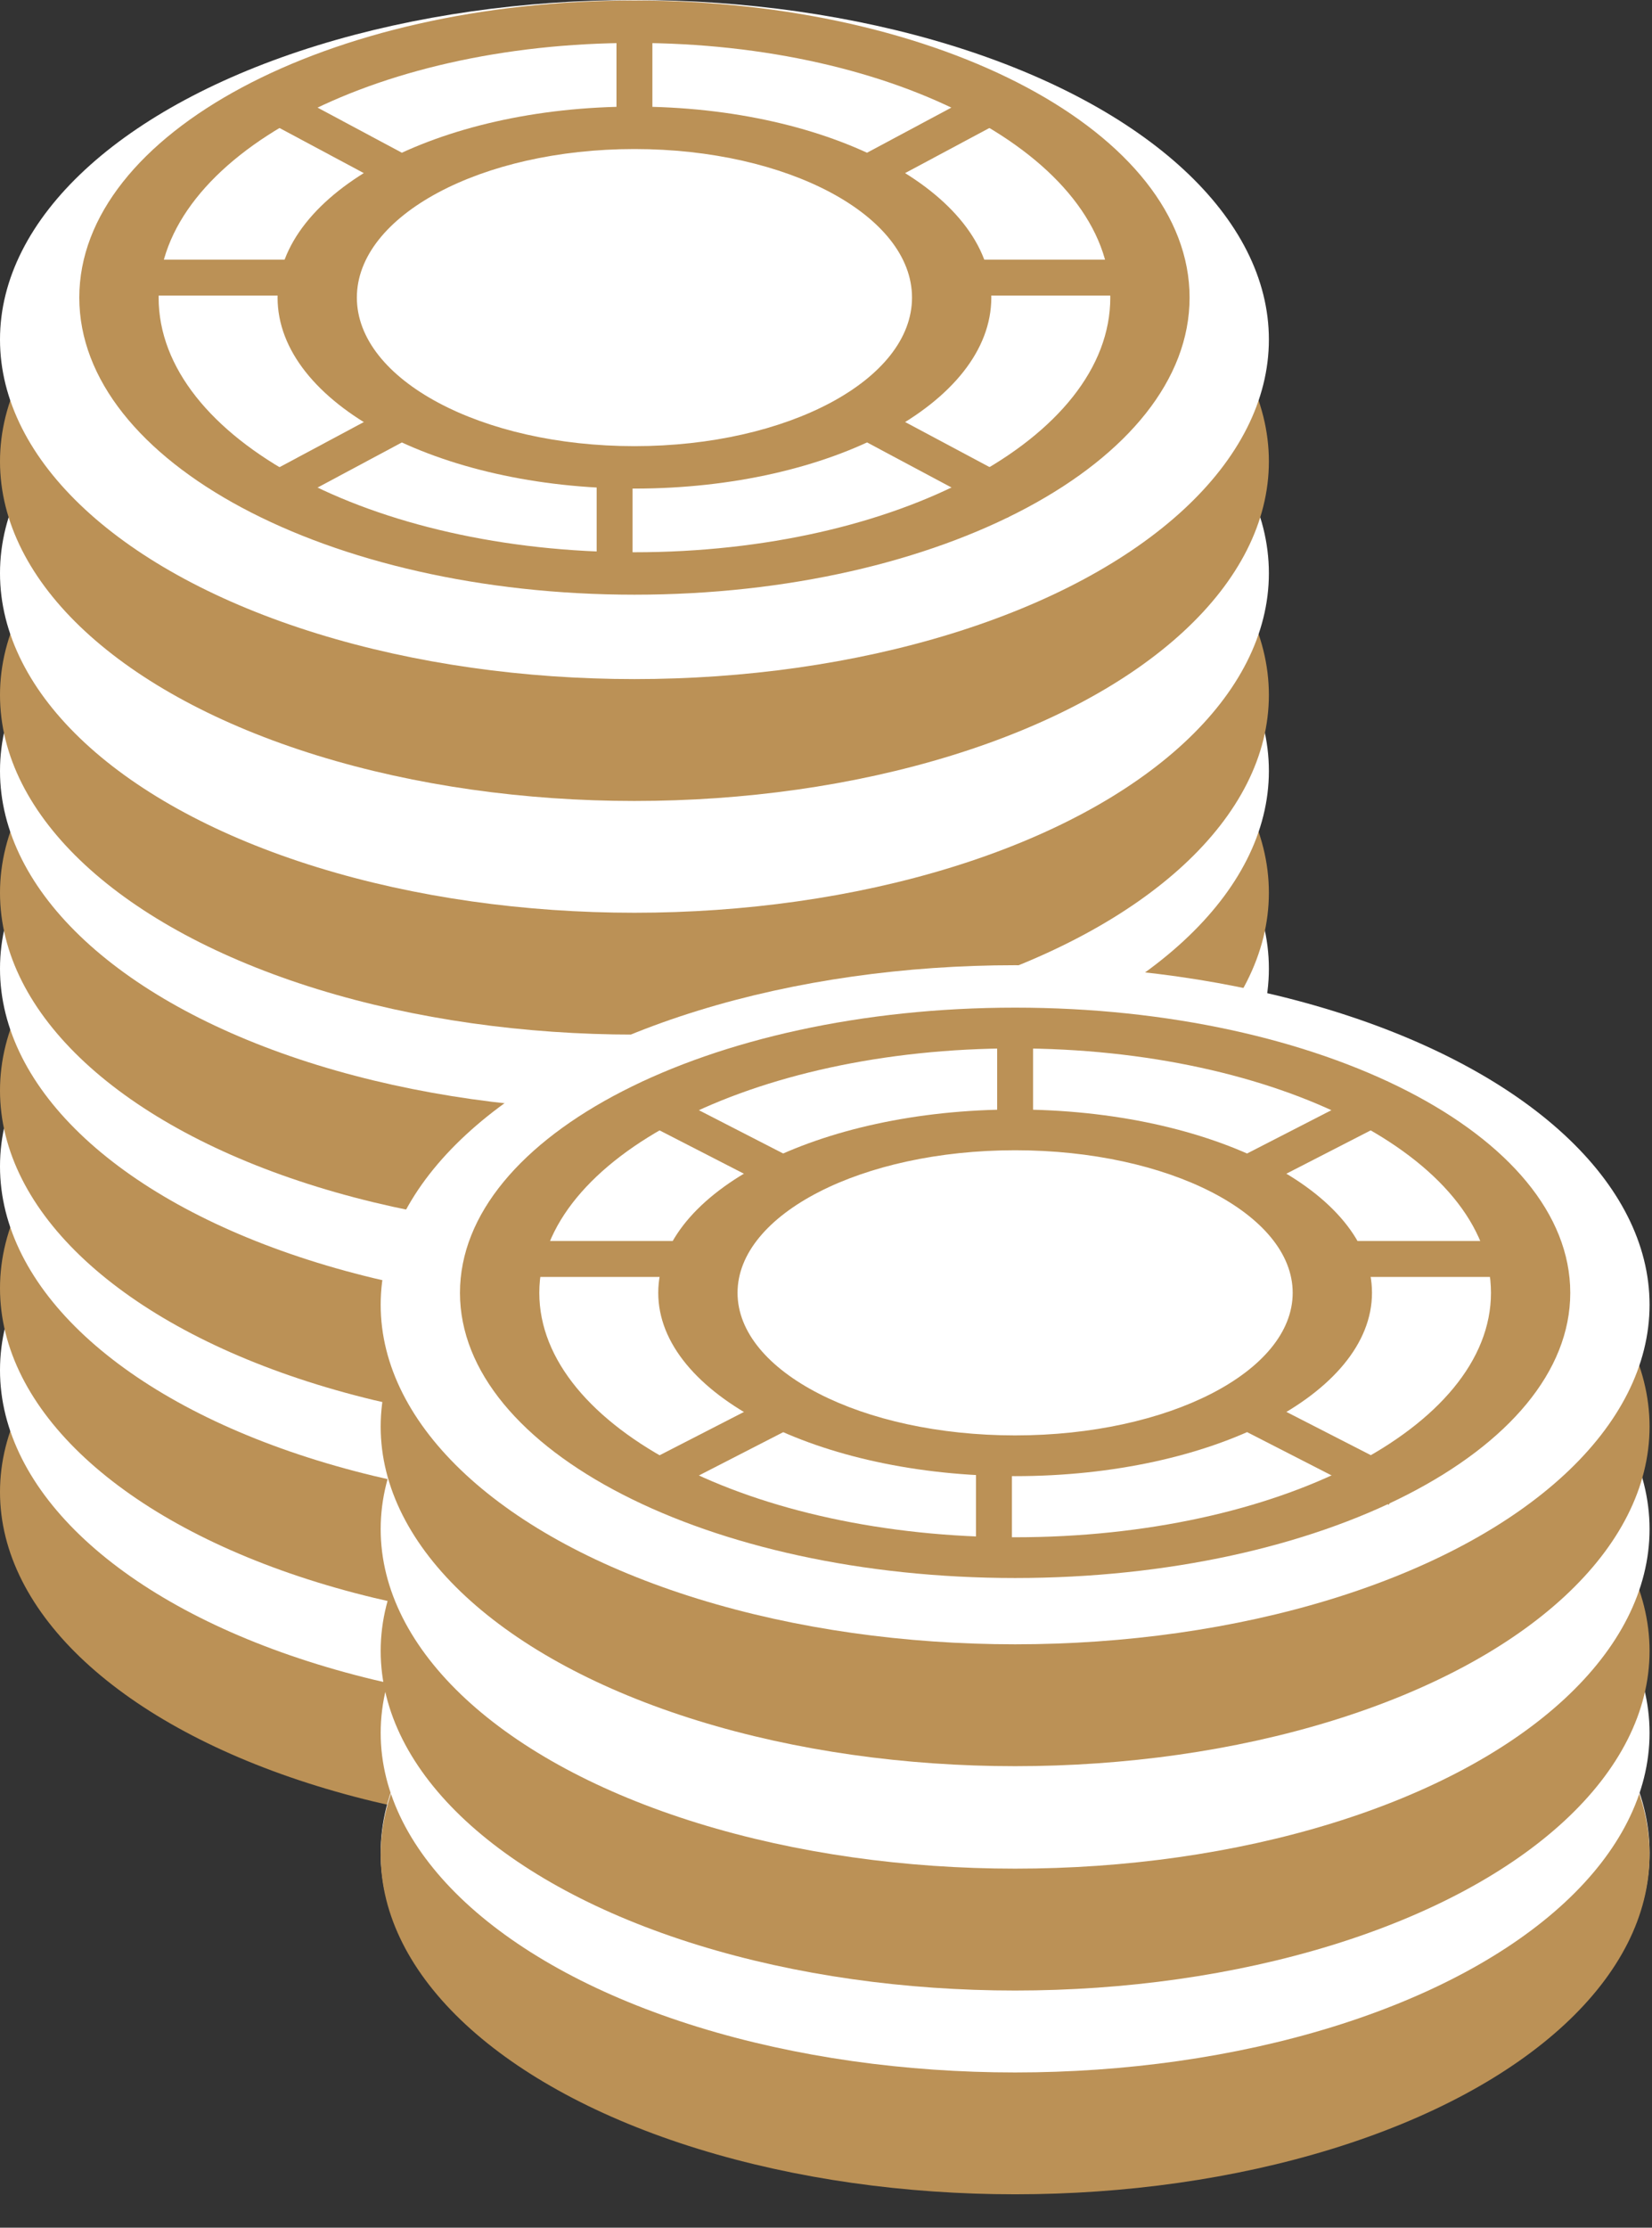 <?xml version="1.0" encoding="UTF-8" standalone="no"?>
<svg width="46px" height="62px" viewBox="0 0 46 62" version="1.1" xmlns="http://www.w3.org/2000/svg" xmlns:xlink="http://www.w3.org/1999/xlink">
    <rect x="0" y="0" width="46" height="62" fill="#333333" stroke="none"/>
    <!-- Generator: Sketch 3.7.2 (28276) - http://www.bohemiancoding.com/sketch -->
    <title>icon-treasury-manager</title>
    <desc>Created with Sketch.</desc>
    <defs></defs>
    <g id="Current" stroke="none" stroke-width="1" fill="none" fill-rule="evenodd">
        <g id="Apps-Dashboard-colored" transform="translate(-508, -292)">
            <g id="Group-10" transform="translate(431, 271)">
                <g id="icon-treasury-manager" transform="translate(68, 20)">
                    <g id="Group-9" transform="translate(9, 1)">
                        <g id="chip-denom-1-copy-7">
                            <ellipse id="545a0e15-130c-492a-abc4-02c58df5b935-copy-5" fill="#BB9156" cx="17.666" cy="41.524" rx="17.666" ry="9.45"></ellipse>
                            <ellipse id="545a0e15-130c-492a-abc4-02c58df5b935-copy-4" fill="#FFFFFF" cx="17.666" cy="38.133" rx="17.666" ry="9.45"></ellipse>
                            <ellipse id="545a0e15-130c-492a-abc4-02c58df5b935-copy-7" fill="#BB9156" cx="17.666" cy="35.853" rx="17.666" ry="9.45"></ellipse>
                            <ellipse id="545a0e15-130c-492a-abc4-02c58df5b935-copy-6" fill="#FFFFFF" cx="17.666" cy="32.461" rx="17.666" ry="9.45"></ellipse>
                            <ellipse id="545a0e15-130c-492a-abc4-02c58df5b935-copy-11" fill="#BB9156" cx="17.666" cy="30.35" rx="17.666" ry="9.45"></ellipse>
                            <ellipse id="545a0e15-130c-492a-abc4-02c58df5b935-copy-10" fill="#FFFFFF" cx="17.666" cy="26.958" rx="17.666" ry="9.45"></ellipse>
                            <ellipse id="545a0e15-130c-492a-abc4-02c58df5b935-copy-15" fill="#BB9156" cx="17.666" cy="24.847" rx="17.666" ry="9.45"></ellipse>
                            <ellipse id="545a0e15-130c-492a-abc4-02c58df5b935-copy-14" fill="#FFFFFF" cx="17.666" cy="21.456" rx="17.666" ry="9.45"></ellipse>
                            <ellipse id="545a0e15-130c-492a-abc4-02c58df5b935-copy-19" fill="#BB9156" cx="17.666" cy="19.344" rx="17.666" ry="9.45"></ellipse>
                            <ellipse id="545a0e15-130c-492a-abc4-02c58df5b935-copy-18" fill="#FFFFFF" cx="17.666" cy="15.953" rx="17.666" ry="9.45"></ellipse>
                            <g id="Group-4">
                                <ellipse id="545a0e15-130c-492a-abc4-02c58df5b935-copy-3" fill="#BB9156" cx="17.666" cy="12.842" rx="17.666" ry="9.45"></ellipse>
                                <ellipse id="545a0e15-130c-492a-abc4-02c58df5b935-copy-2" fill="#FFFFFF" cx="17.666" cy="9.45" rx="17.666" ry="9.45"></ellipse>
                                <path d="M17.666,1.195 C24.984,1.195 30.916,4.368 30.916,8.282 C30.916,12.197 24.984,15.37 17.666,15.37 C10.349,15.37 4.417,12.197 4.417,8.282 C4.417,4.368 10.349,1.195 17.666,1.195 L17.666,1.195 Z M17.666,0.013 C9.129,0.013 2.208,3.716 2.208,8.282 C2.208,12.849 9.129,16.551 17.666,16.551 C26.203,16.551 33.124,12.849 33.124,8.282 C33.124,3.716 26.203,0.013 17.666,0.013 L17.666,0.013 L17.666,0.013 Z" id="44ba5fdb-e859-402d-a709-27743707b7f9" fill="#BB9156"></path>
                                <path d="M17.666,4.148 C21.935,4.148 25.395,5.999 25.395,8.282 C25.395,10.566 21.935,12.417 17.666,12.417 C13.398,12.417 9.937,10.566 9.937,8.282 C9.937,5.999 13.398,4.148 17.666,4.148 L17.666,4.148 Z M17.666,2.967 C12.178,2.967 7.729,5.347 7.729,8.282 C7.729,11.218 12.178,13.598 17.666,13.598 C23.154,13.598 27.603,11.218 27.603,8.282 C27.603,5.347 23.154,2.967 17.666,2.967 L17.666,2.967 L17.666,2.967 Z" id="3b8a849a-dfaf-438f-be83-905bce767927" fill="#BB9156"></path>
                                <path d="M17.666,0.604 L17.666,3.557" id="3f1591c2-abff-4c7a-85e8-22c257d19b89" stroke="#BB9156"></path>
                                <path d="M17.114,13.008 L17.114,15.961" id="800e8a22-53f3-478f-be5f-3d9a6cb98823" stroke="#BB9156"></path>
                                <path d="M26.499,7.726 L32.02,7.726" id="678d244f-b88f-42b2-95bf-f595db3cb404" stroke="#BB9156"></path>
                                <path d="M3.312,7.726 L8.833,7.726" id="51f30a13-00da-4f03-87b8-6b91c7c51367" stroke="#BB9156"></path>
                                <path d="M28.266,2.612 L23.463,5.181" id="5c9594bf-492b-4d8f-9f1f-3d275a2ad2e3" stroke="#BB9156"></path>
                                <path d="M11.715,11.466 L7.221,13.87" id="16e3e135-1169-4e04-87ce-a5bc71f06f98" stroke="#BB9156"></path>
                                <path d="M23.43,11.366 L28.299,13.964" id="831465b8-b8e1-41a3-8673-bb8ff6bd1c03" stroke="#BB9156"></path>
                                <path d="M7.066,2.612 L11.869,5.181" id="67dcd8c4-fc1d-4c24-8850-c3ca9c2a1769" stroke="#BB9156"></path>
                            </g>
                        </g>
                        <g id="chip-denom-1-copy-8" transform="translate(10.6, 26.863)">
                            <ellipse id="545a0e15-130c-492a-abc4-02c58df5b935-copy-4" fill="#FFFFFF" cx="17.666" cy="24.701" rx="17.666" ry="9.45"></ellipse>
                            <ellipse id="545a0e15-130c-492a-abc4-02c58df5b935-copy-7" fill="#BB9156" cx="17.666" cy="24.757" rx="17.666" ry="9.45"></ellipse>
                            <ellipse id="545a0e15-130c-492a-abc4-02c58df5b935-copy-6" fill="#FFFFFF" cx="17.666" cy="21.366" rx="17.666" ry="9.45"></ellipse>
                            <ellipse id="545a0e15-130c-492a-abc4-02c58df5b935-copy-9" fill="#BB9156" cx="17.666" cy="19.086" rx="17.666" ry="9.45"></ellipse>
                            <ellipse id="545a0e15-130c-492a-abc4-02c58df5b935-copy-8" fill="#FFFFFF" cx="17.666" cy="15.694" rx="17.666" ry="9.45"></ellipse>
                            <g id="Group-4">
                                <ellipse id="545a0e15-130c-492a-abc4-02c58df5b935-copy-3" fill="#BB9156" cx="17.666" cy="12.842" rx="17.666" ry="9.45"></ellipse>
                                <ellipse id="545a0e15-130c-492a-abc4-02c58df5b935-copy-2" fill="#FFFFFF" cx="17.666" cy="9.45" rx="17.666" ry="9.45"></ellipse>
                                <path d="M17.666,2.315 C24.984,2.315 30.916,5.361 30.916,9.118 C30.916,12.875 24.984,15.921 17.666,15.921 C10.349,15.921 4.417,12.875 4.417,9.118 C4.417,5.361 10.349,2.315 17.666,2.315 L17.666,2.315 Z M17.666,1.181 C9.129,1.181 2.208,4.735 2.208,9.118 C2.208,13.501 9.129,17.055 17.666,17.055 C26.203,17.055 33.124,13.501 33.124,9.118 C33.124,4.735 26.203,1.181 17.666,1.181 L17.666,1.181 L17.666,1.181 Z" id="44ba5fdb-e859-402d-a709-27743707b7f9" fill="#BB9156"></path>
                                <path d="M17.666,5.15 C21.935,5.15 25.395,6.926 25.395,9.118 C25.395,11.31 21.935,13.086 17.666,13.086 C13.398,13.086 9.937,11.31 9.937,9.118 C9.937,6.926 13.398,5.15 17.666,5.15 L17.666,5.15 Z M17.666,4.016 C12.178,4.016 7.729,6.3 7.729,9.118 C7.729,11.936 12.178,14.22 17.666,14.22 C23.154,14.22 27.603,11.936 27.603,9.118 C27.603,6.3 23.154,4.016 17.666,4.016 L17.666,4.016 L17.666,4.016 Z" id="3b8a849a-dfaf-438f-be83-905bce767927" fill="#BB9156"></path>
                                <path d="M17.666,1.748 L17.666,4.583" id="3f1591c2-abff-4c7a-85e8-22c257d19b89" stroke="#BB9156"></path>
                                <path d="M17.077,13.653 L17.077,16.488" id="800e8a22-53f3-478f-be5f-3d9a6cb98823" stroke="#BB9156"></path>
                                <path d="M26.499,8.176 L32.02,8.176" id="678d244f-b88f-42b2-95bf-f595db3cb404" stroke="#BB9156"></path>
                                <path d="M3.312,8.176 L8.833,8.176" id="51f30a13-00da-4f03-87b8-6b91c7c51367" stroke="#BB9156"></path>
                                <path d="M28.266,3.676 L23.463,6.142" id="5c9594bf-492b-4d8f-9f1f-3d275a2ad2e3" stroke="#BB9156"></path>
                                <path d="M11.715,12.174 L7.221,14.481" id="16e3e135-1169-4e04-87ce-a5bc71f06f98" stroke="#BB9156"></path>
                                <path d="M23.43,12.077 L28.299,14.571" id="831465b8-b8e1-41a3-8673-bb8ff6bd1c03" stroke="#BB9156"></path>
                                <path d="M7.066,3.676 L11.869,6.142" id="67dcd8c4-fc1d-4c24-8850-c3ca9c2a1769" stroke="#BB9156"></path>
                            </g>
                        </g>
                    </g>
                </g>
            </g>
        </g>
    </g>
</svg>